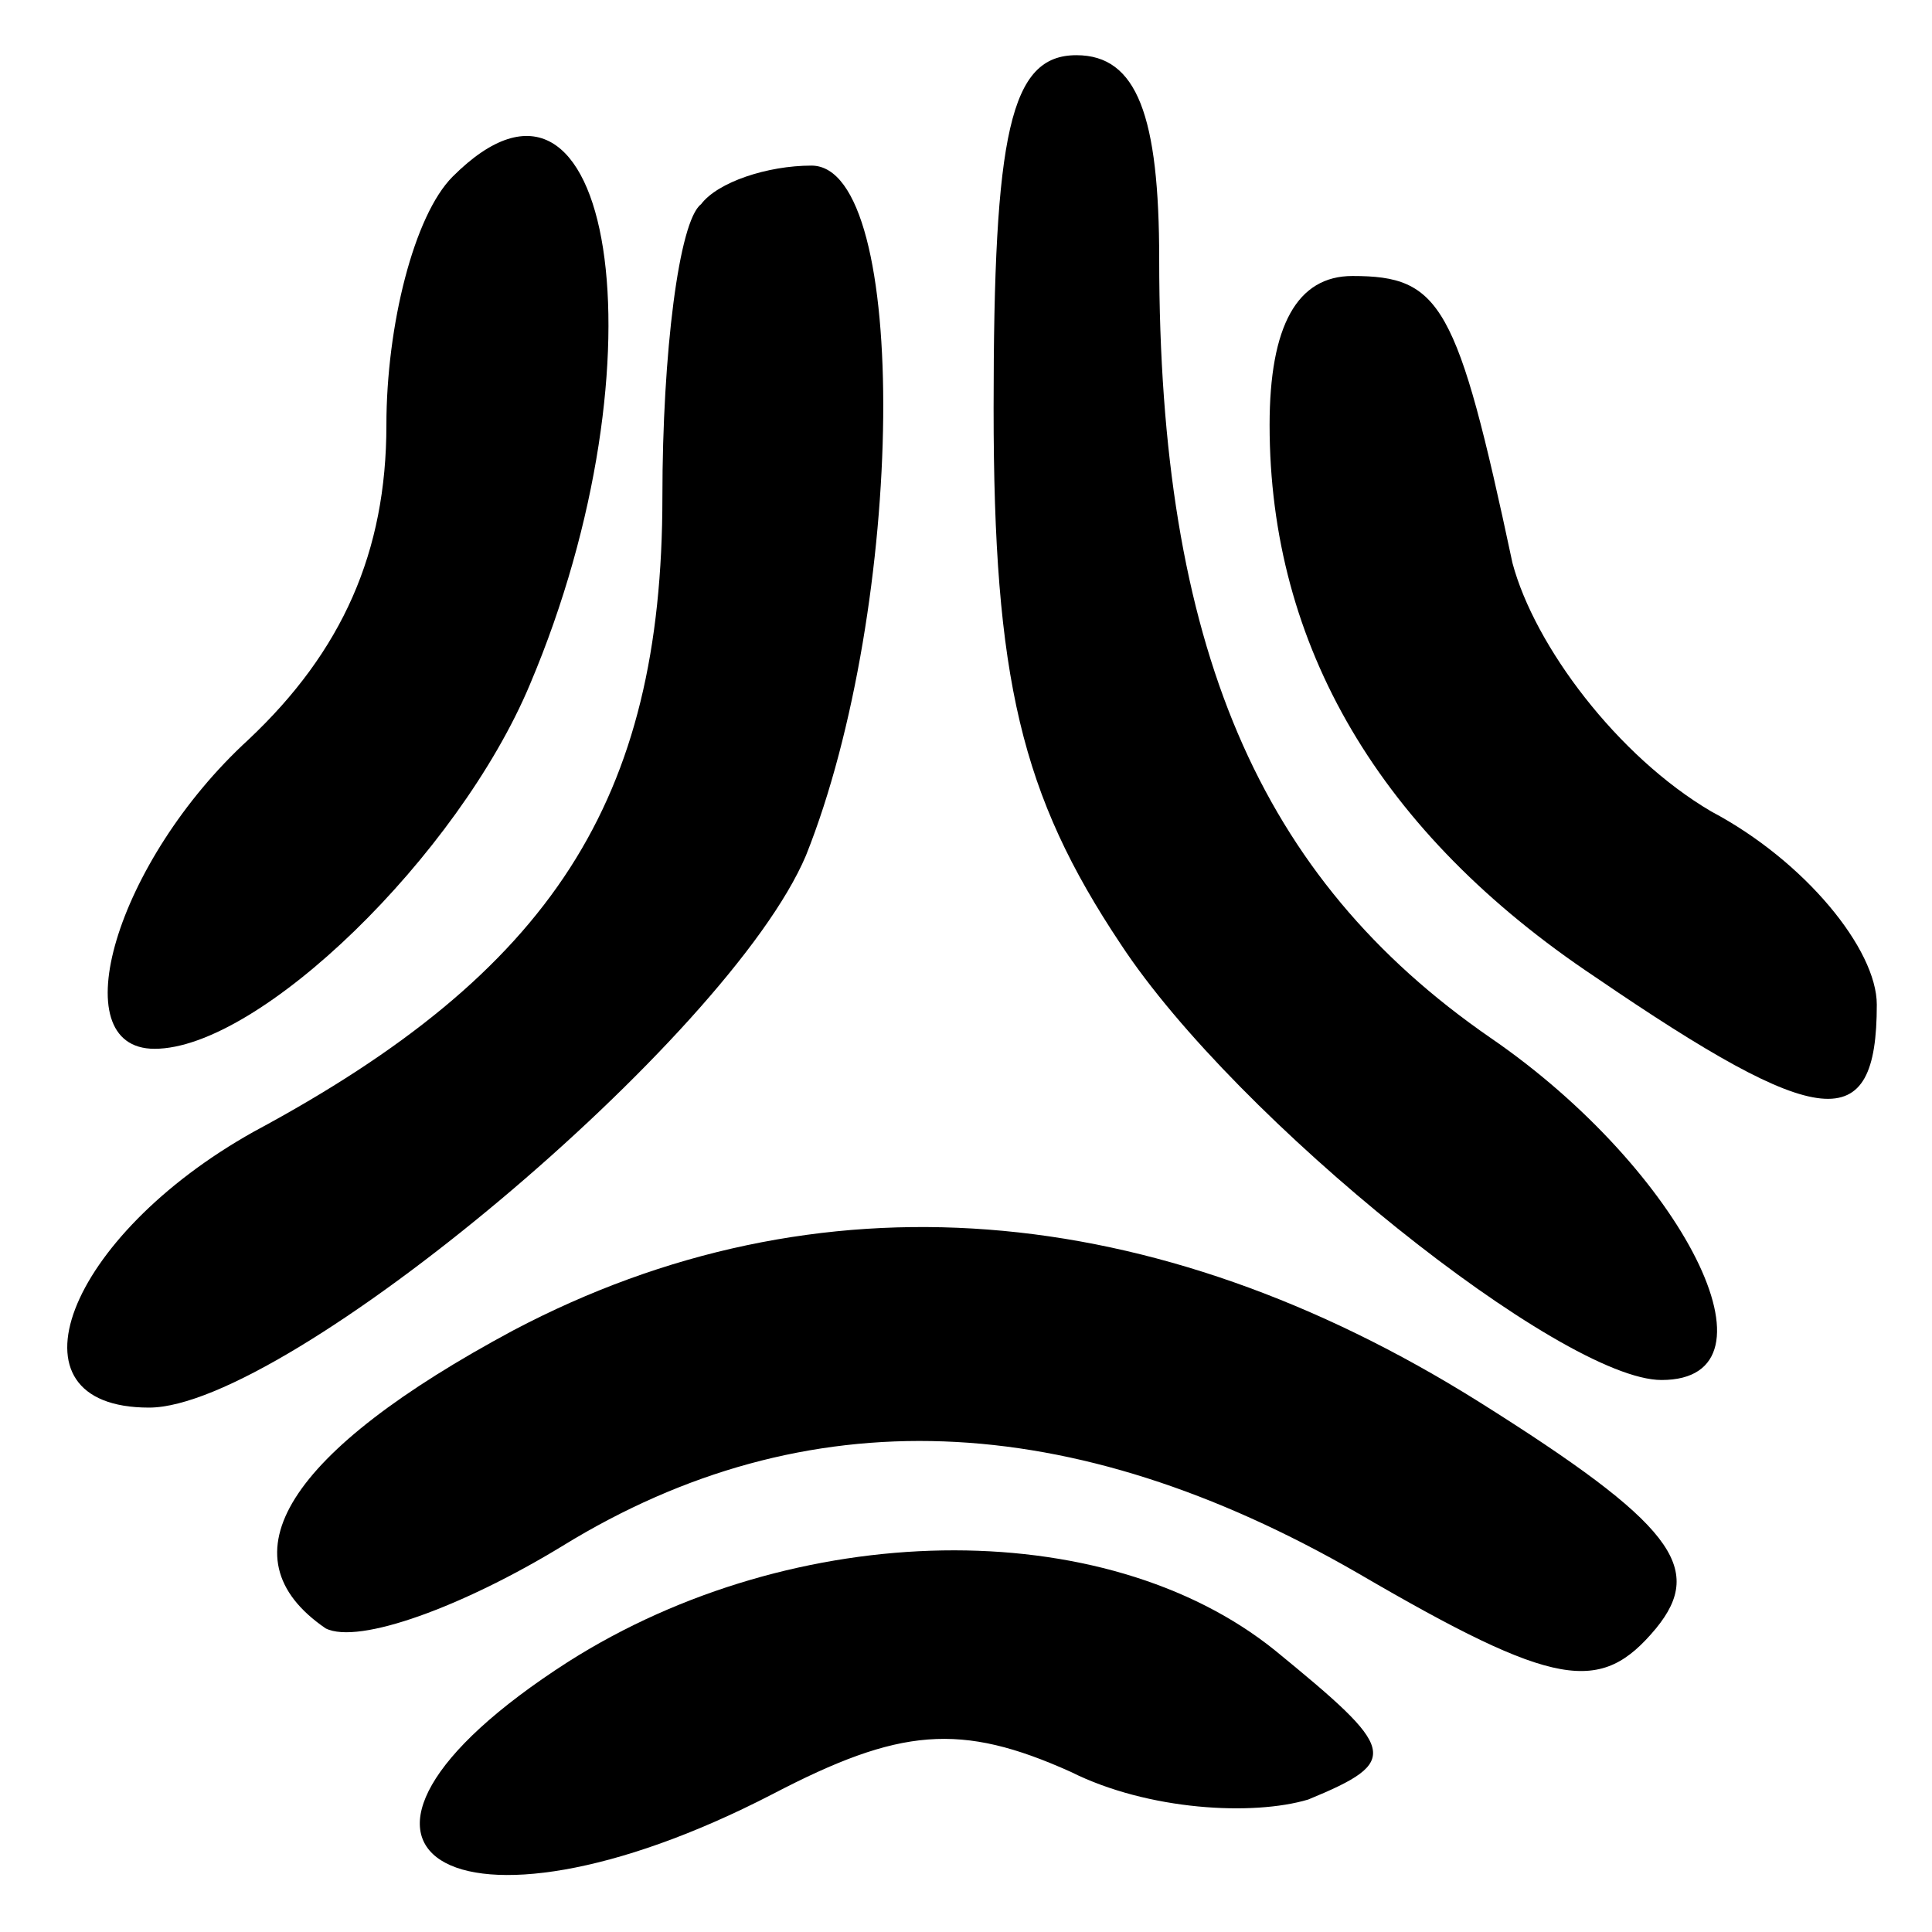 <?xml version="1.0" standalone="no"?>
<!DOCTYPE svg PUBLIC "-//W3C//DTD SVG 20010904//EN"
 "http://www.w3.org/TR/2001/REC-SVG-20010904/DTD/svg10.dtd">
<svg version="1.0" xmlns="http://www.w3.org/2000/svg"
 width="35pt" height="35pt" viewBox="0 0 35 35"
 preserveAspectRatio="xMidYMid meet">

<g transform="translate(0,35) scale(0.1,-0.1)"
fill="#000000" stroke="none">
<path d="M180 276 c0 -49 5 -70 23 -97 21 -32 80 -79 98 -79 23 0 4 38 -31 62
-42 29 -60 71 -60 141 0 26 -4 37 -15 37 -12 0 -15 -14 -15 -64z"/>
<path d="M82 318 c-7 -7 -12 -27 -12 -45 0 -23 -8 -41 -25 -57 -24 -22 -34
-56 -17 -56 19 0 55 35 68 66 25 59 15 121 -14 92z"/>
<path d="M127 313 c-4 -3 -7 -27 -7 -53 0 -55 -20 -86 -74 -115 -34 -19 -46
-50 -19 -50 25 0 105 67 119 100 18 45 19 125 1 125 -8 0 -17 -3 -20 -7z"/>
<path d="M230 273 c0 -40 20 -74 59 -100 41 -28 51 -29 51 -5 0 10 -13 26 -30
35 -17 10 -32 30 -36 45 -10 47 -13 52 -29 52 -10 0 -15 -9 -15 -27z"/>
<path d="M93 109 c-41 -22 -53 -41 -34 -54 6 -3 25 4 43 15 44 27 92 25 144
-5 36 -21 44 -22 54 -10 9 11 3 19 -32 41 -59 37 -120 42 -175 13z"/>
<path d="M103 49 c-53 -34 -21 -54 37 -24 23 12 34 13 54 4 14 -7 33 -8 43 -5
17 7 16 9 -6 27 -31 25 -87 24 -128 -2z"/>
</g>
</svg>
